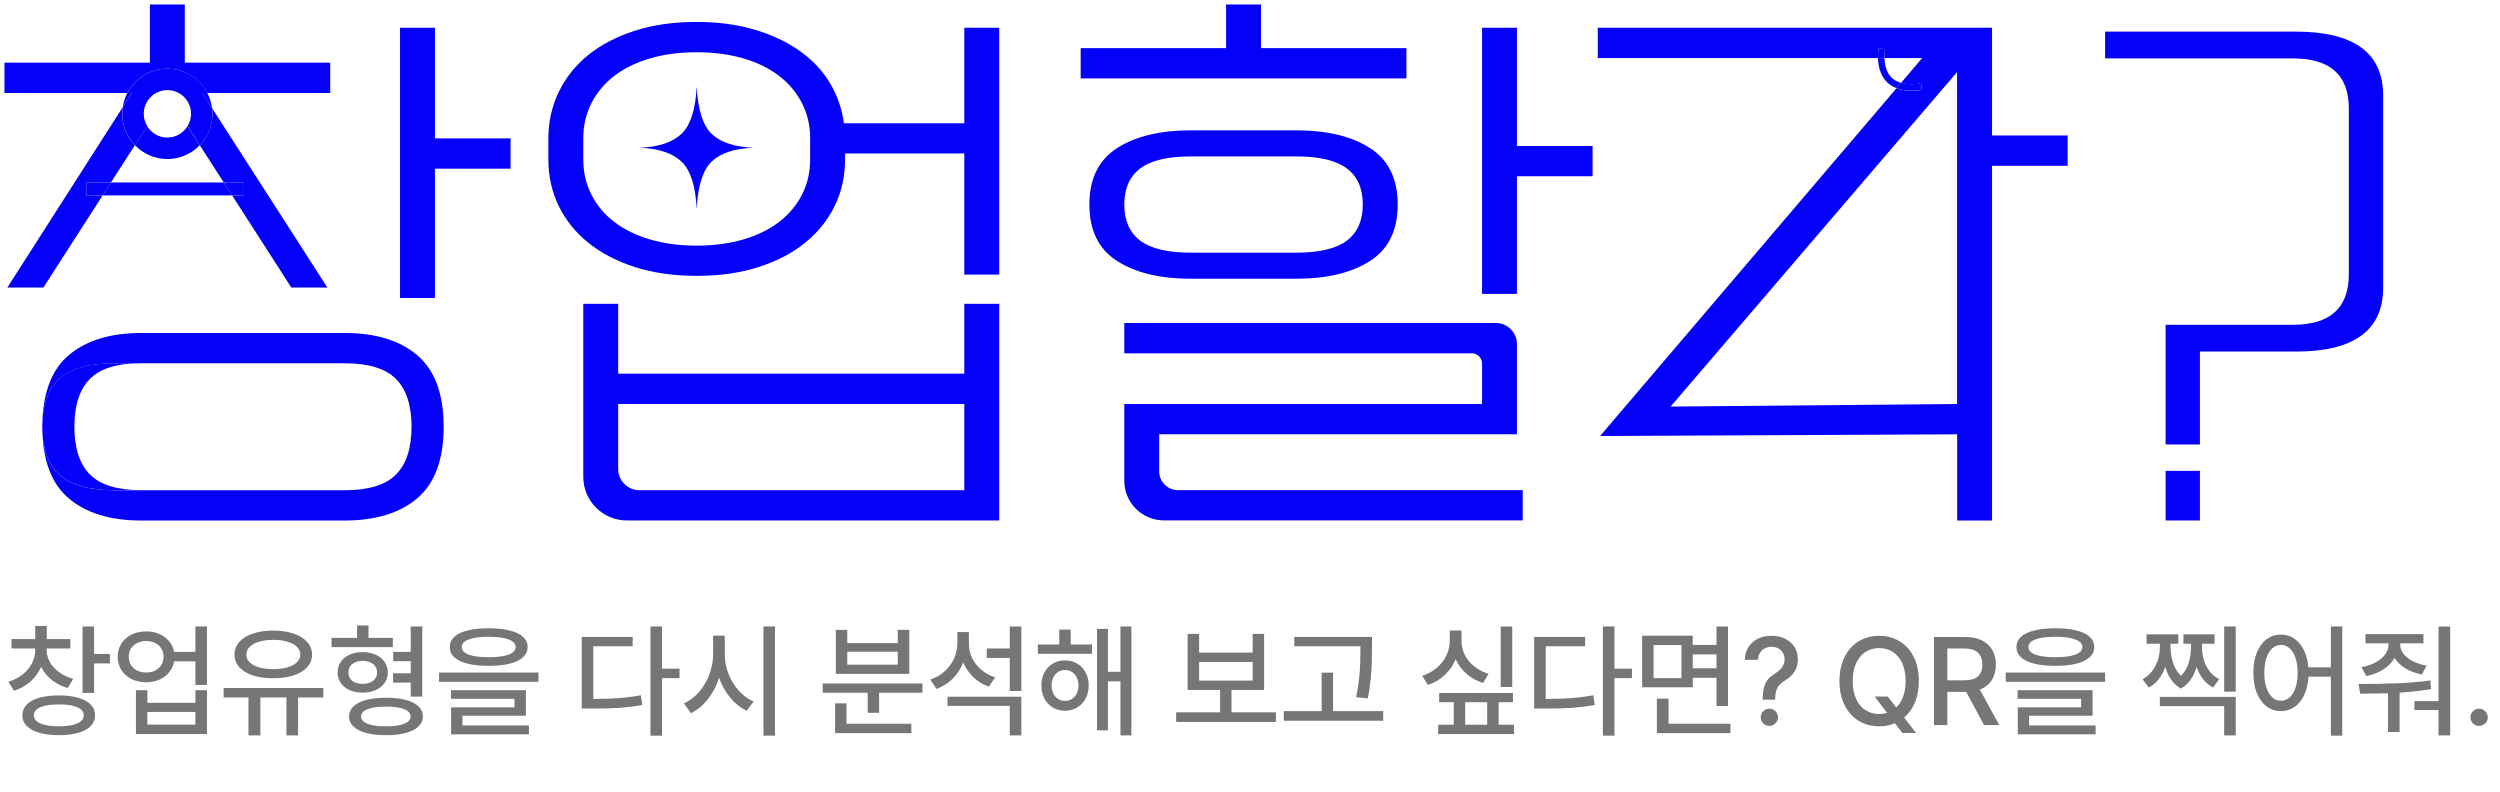 <svg width="281" height="89" viewBox="0 0 281 89" fill="none" xmlns="http://www.w3.org/2000/svg">
<g clip-path="url(#clip0_1533_52527)">
<path d="M108.388 13.854H94.853C94.635 12.196 94.098 10.669 93.248 9.272C92.398 7.875 91.25 6.675 89.819 5.672C88.38 4.668 86.687 3.882 84.755 3.315C82.815 2.748 80.672 2.464 78.31 2.464C75.739 2.464 73.428 2.791 71.379 3.446C69.331 4.1 67.587 5.01 66.148 6.159C64.71 7.315 63.598 8.705 62.814 10.312C62.029 11.927 61.637 13.673 61.637 15.549V17.906C61.637 19.826 62.029 21.586 62.814 23.179C63.598 24.772 64.71 26.147 66.148 27.303C67.587 28.46 69.331 29.362 71.379 30.024C73.428 30.678 75.739 31.006 78.31 31.006C80.882 31.006 83.193 30.678 85.241 30.024C87.29 29.369 89.034 28.467 90.472 27.303C91.911 26.147 93.022 24.772 93.807 23.179C94.592 21.586 94.984 19.833 94.984 17.906V17.251H108.388V30.867H112.312V3.119H108.388V13.854ZM91.061 17.913C91.061 19.353 90.756 20.677 90.145 21.877C89.535 23.077 88.671 24.103 87.559 24.954C86.447 25.805 85.103 26.46 83.541 26.918C81.972 27.376 80.228 27.609 78.31 27.609C76.392 27.609 74.649 27.383 73.079 26.918C71.51 26.46 70.173 25.805 69.055 24.954C67.936 24.103 67.086 23.077 66.475 21.877C65.865 20.677 65.56 19.361 65.56 17.913V15.556C65.56 14.116 65.865 12.8 66.475 11.6C67.086 10.399 67.943 9.374 69.055 8.523C70.166 7.672 71.51 7.017 73.079 6.559C74.649 6.101 76.392 5.875 78.31 5.875C80.228 5.875 81.972 6.101 83.541 6.559C85.111 7.017 86.447 7.672 87.559 8.523C88.671 9.374 89.528 10.399 90.145 11.6C90.756 12.8 91.061 14.116 91.061 15.556V17.913Z" fill="#0400FA"/>
<path d="M78.31 9.73C78.18 12.305 77.613 14.073 76.61 15.033C75.608 15.993 74.038 16.517 71.902 16.604C74.038 16.691 75.608 17.215 76.61 18.175C77.613 19.135 78.18 20.903 78.31 23.477C78.441 20.903 78.993 19.135 79.974 18.175C80.955 17.215 82.531 16.691 84.711 16.604C82.531 16.517 80.955 15.993 79.974 15.033C78.993 14.073 78.441 12.305 78.31 9.73Z" fill="#0400FA"/>
<path d="M108.389 42.003H69.483V34.148H65.56V53.59C65.56 56.303 67.754 58.5 70.464 58.5H112.312V34.148H108.389V42.003ZM108.389 55.096H71.866C70.551 55.096 69.483 54.027 69.483 52.71V45.407H108.389V55.096Z" fill="#0400FA"/>
<path d="M158.083 5.41H141.736V0.5H137.813V5.41H121.466V8.814H158.083V5.41Z" fill="#0400FA"/>
<path d="M145.659 31.333C149.146 31.333 151.922 30.664 153.992 29.333C156.063 28.002 157.102 25.885 157.102 22.99C157.102 20.095 156.063 17.979 153.992 16.648C151.922 15.316 149.146 14.647 145.659 14.647H133.89C130.402 14.647 127.62 15.316 125.556 16.648C123.486 17.979 122.447 20.095 122.447 22.99C122.447 25.885 123.478 28.002 125.556 29.333C127.627 30.664 130.402 31.333 133.89 31.333H145.659ZM126.37 22.99C126.37 21.186 126.966 19.833 128.165 18.931C129.363 18.029 131.274 17.578 133.89 17.578H145.659C148.275 17.578 150.178 18.029 151.384 18.931C152.583 19.833 153.179 21.186 153.179 22.99C153.179 24.794 152.576 26.147 151.384 27.049C150.185 27.951 148.275 28.402 145.659 28.402H133.89C131.274 28.402 129.363 27.951 128.165 27.049C126.966 26.147 126.37 24.794 126.37 22.99Z" fill="#0400FA"/>
<path d="M170.506 3.119H166.583V33.035H170.506V19.811H179.007V16.407H170.506V3.119Z" fill="#0400FA"/>
<path d="M130.293 52.979V48.812H170.506V38.687C170.506 37.37 169.445 36.308 168.13 36.308H126.37V39.712H165.435C166.067 39.712 166.583 40.229 166.583 40.861V45.407H126.37V54.034C126.37 56.5 128.368 58.493 130.823 58.493H171.153V55.089H132.4C131.238 55.096 130.293 54.15 130.293 52.979Z" fill="#0400FA"/>
<path d="M223.898 3.133V3.119H179.588V6.523H211.09C211.075 5.904 211.155 5.446 211.162 5.41L211.874 5.548C211.874 5.555 211.794 5.97 211.816 6.53H216.045L213.669 9.323C214.272 9.505 215.027 9.527 215.921 9.381L216.037 10.101C215.601 10.174 215.194 10.203 214.809 10.203C214.185 10.203 213.64 10.101 213.167 9.919L179.871 48.979V49.008L219.982 48.819V58.507H223.905V48.222V45.407V18.633H232.406V15.229H223.905V3.133H223.898ZM219.975 45.407L187.776 45.698L219.975 8.101V45.407Z" fill="#0400FA"/>
<path d="M258.06 3.555H236.613V6.566H257.733C261.917 6.566 264.01 8.443 264.01 12.196V30.809C264.01 34.606 261.917 36.505 257.733 36.505H243.413V49.961H247.271V39.516H258.06C264.598 39.516 267.868 37.115 267.868 32.315V10.756C267.868 5.955 264.598 3.555 258.06 3.555Z" fill="#0400FA"/>
<path d="M247.27 52.928H243.413V58.5H247.27V52.928Z" fill="#0400FA"/>
<path d="M14.82 10.45H14.311C14.057 10.938 13.883 11.476 13.795 12.043L14.82 10.45Z" fill="#0400FA"/>
<path d="M22.455 16.32L21.075 14.174C20.61 14.945 19.774 15.462 18.808 15.462C17.842 15.462 17.006 14.945 16.541 14.174L15.161 16.32C16.084 17.273 17.377 17.877 18.808 17.877C20.239 17.877 21.533 17.273 22.455 16.32Z" fill="#0400FA"/>
<path d="M23.836 12.167C23.763 11.556 23.574 10.974 23.305 10.45H22.731L23.836 12.167Z" fill="#0400FA"/>
<path d="M9.698 20.51H12.466L15.161 16.32C14.282 15.404 13.737 14.167 13.737 12.8C13.737 12.545 13.759 12.291 13.796 12.05L0.827 32.315H4.881L11.536 21.965H9.698V20.51Z" fill="#0400FA"/>
<path d="M18.808 7.723C20.763 7.723 22.456 8.828 23.305 10.45H37.117V7.046H20.77V0.5H16.847V7.046H0.5V10.45H14.311C15.161 8.828 16.854 7.723 18.808 7.723Z" fill="#0400FA"/>
<path d="M22.456 16.32L25.151 20.51H27.418V21.965H26.088L32.743 32.315H36.797L23.843 12.167C23.872 12.371 23.887 12.582 23.887 12.793C23.88 14.167 23.335 15.404 22.456 16.32Z" fill="#0400FA"/>
<path d="M46.918 39.945C44.949 38.265 42.224 37.428 38.737 37.428H15.881C12.393 37.428 9.662 38.272 7.7 39.945C5.898 41.487 4.932 43.873 4.779 47.088C4.917 45.124 5.542 43.625 6.646 42.6C7.911 41.422 10.003 40.832 12.924 40.832H15.881H37.771H38.737C41.425 40.832 43.35 41.422 44.513 42.6C45.675 43.778 46.256 45.568 46.256 47.968C46.256 50.368 45.675 52.157 44.513 53.336C43.35 54.514 41.425 55.103 38.737 55.103H37.771H15.881H12.924C10.003 55.103 7.911 54.514 6.646 53.336C5.542 52.303 4.917 50.812 4.779 48.848C4.932 52.063 5.891 54.449 7.7 55.991C9.662 57.671 12.393 58.507 15.881 58.507H38.737C42.224 58.507 44.956 57.664 46.918 55.991C48.879 54.31 49.867 51.641 49.867 47.975C49.867 44.309 48.886 41.625 46.918 39.945Z" fill="#0400FA"/>
<path d="M12.923 55.096H15.88C13.192 55.096 11.267 54.507 10.104 53.328C8.942 52.15 8.361 50.361 8.361 47.961C8.361 45.56 8.942 43.771 10.104 42.593C11.267 41.414 13.192 40.825 15.88 40.825H12.923C10.003 40.825 7.91 41.414 6.646 42.593C5.542 43.618 4.917 45.117 4.779 47.08C4.765 47.371 4.75 47.655 4.75 47.961C4.75 48.266 4.765 48.55 4.779 48.841C4.917 50.804 5.542 52.303 6.646 53.328C7.91 54.507 10.003 55.096 12.923 55.096Z" fill="#0400FA"/>
<path d="M48.887 3.119H44.963V33.493H48.887V18.96H57.387V15.556H48.887V3.119Z" fill="#0400FA"/>
<path d="M13.803 12.043C13.766 12.291 13.745 12.538 13.745 12.792C13.745 14.16 14.29 15.404 15.169 16.313L16.549 14.167C16.302 13.767 16.157 13.294 16.157 12.792C16.157 11.323 17.348 10.13 18.816 10.13C20.283 10.13 21.475 11.323 21.475 12.792C21.475 13.302 21.329 13.767 21.082 14.167L22.463 16.313C23.342 15.396 23.887 14.16 23.887 12.792C23.887 12.582 23.872 12.371 23.843 12.167L22.739 10.45H23.313C22.47 8.828 20.77 7.723 18.816 7.723C16.861 7.723 15.169 8.828 14.319 10.45H14.827L13.803 12.043Z" fill="#0400FA"/>
<path d="M12.473 20.51L11.536 21.965H26.081L25.143 20.51H12.473Z" fill="#0400FA"/>
<path d="M9.698 20.51V21.965H11.536L12.473 20.51H9.698Z" fill="#0400FA"/>
<path d="M27.418 20.51H25.144L26.081 21.965H27.418V20.51Z" fill="#0400FA"/>
<path d="M212.586 8.697C211.991 8.086 211.831 7.199 211.809 6.523H211.083C211.104 7.33 211.3 8.406 212.063 9.199C212.361 9.512 212.732 9.745 213.153 9.905L213.662 9.308C213.233 9.185 212.87 8.981 212.586 8.697Z" fill="#0400FA"/>
<path d="M211.874 5.541L211.162 5.402C211.155 5.446 211.068 5.904 211.09 6.515H211.816C211.802 5.97 211.874 5.555 211.874 5.541Z" fill="#0400FA"/>
<path d="M216.03 10.087L215.914 9.367C215.02 9.512 214.272 9.49 213.662 9.308L213.153 9.905C213.625 10.094 214.17 10.188 214.795 10.188C215.18 10.196 215.594 10.159 216.03 10.087Z" fill="#0400FA"/>
</g>
<path d="M5.244 73.037C5.244 73.511 5.363 73.965 5.6 74.397C5.837 74.83 6.178 75.213 6.625 75.546C7.076 75.879 7.609 76.132 8.225 76.305L7.623 77.33C6.926 77.13 6.32 76.824 5.805 76.414C5.294 75.999 4.9 75.509 4.622 74.944C4.353 75.578 3.957 76.129 3.433 76.599C2.909 77.064 2.291 77.412 1.58 77.644L0.938 76.619C1.553 76.441 2.088 76.172 2.544 75.812C3 75.448 3.348 75.026 3.59 74.548C3.836 74.069 3.959 73.566 3.959 73.037V72.887H1.293V71.834H3.959V70.357H5.258V71.834H7.91V72.887H5.244V73.037ZM10.576 73.502H12.354V74.568H10.576V77.877H9.277V70.412H10.576V73.502ZM6.625 78.164C7.468 78.164 8.193 78.253 8.799 78.431C9.41 78.604 9.877 78.859 10.2 79.196C10.524 79.529 10.685 79.932 10.685 80.406C10.685 80.871 10.524 81.27 10.2 81.603C9.877 81.94 9.41 82.195 8.799 82.368C8.188 82.546 7.464 82.635 6.625 82.635C5.777 82.635 5.044 82.546 4.424 82.368C3.809 82.195 3.335 81.94 3.002 81.603C2.674 81.27 2.51 80.871 2.51 80.406C2.51 79.932 2.674 79.529 3.002 79.196C3.33 78.859 3.802 78.604 4.417 78.431C5.037 78.253 5.773 78.164 6.625 78.164ZM6.625 79.176C5.723 79.176 5.025 79.281 4.533 79.49C4.046 79.7 3.804 80.005 3.809 80.406C3.804 80.794 4.048 81.097 4.54 81.315C5.032 81.53 5.727 81.637 6.625 81.637C7.509 81.637 8.195 81.53 8.683 81.315C9.17 81.097 9.414 80.794 9.414 80.406C9.414 80.005 9.17 79.7 8.683 79.49C8.2 79.281 7.514 79.176 6.625 79.176ZM16.441 70.973C16.97 70.968 17.455 71.061 17.898 71.253C18.344 71.444 18.711 71.716 18.998 72.066C19.29 72.413 19.481 72.814 19.572 73.269H21.965V70.412H23.264V76.988H21.965V74.336H19.579C19.492 74.801 19.303 75.211 19.012 75.566C18.725 75.922 18.358 76.198 17.911 76.394C17.469 76.59 16.979 76.688 16.441 76.688C15.822 76.688 15.268 76.567 14.78 76.325C14.293 76.079 13.912 75.74 13.639 75.307C13.365 74.869 13.229 74.372 13.229 73.816C13.229 73.265 13.365 72.773 13.639 72.34C13.917 71.907 14.3 71.57 14.787 71.328C15.275 71.087 15.826 70.968 16.441 70.973ZM16.441 72.053C16.059 72.053 15.717 72.128 15.416 72.278C15.12 72.424 14.887 72.632 14.719 72.9C14.555 73.165 14.473 73.47 14.473 73.816C14.473 74.163 14.555 74.47 14.719 74.739C14.887 75.008 15.12 75.218 15.416 75.368C15.717 75.519 16.059 75.594 16.441 75.594C16.815 75.594 17.148 75.519 17.439 75.368C17.736 75.218 17.966 75.008 18.13 74.739C18.299 74.47 18.383 74.163 18.383 73.816C18.383 73.47 18.301 73.165 18.137 72.9C17.973 72.632 17.742 72.424 17.446 72.278C17.15 72.128 16.815 72.053 16.441 72.053ZM16.564 78.998H21.965V77.576H23.264V82.512H15.279V77.576H16.564V78.998ZM21.965 81.445V80.023H16.564V81.445H21.965ZM36.348 78.397H33.504V82.662H32.191V78.397H29.266V82.662H27.926V78.397H25.137V77.33H36.348V78.397ZM30.715 70.877C31.572 70.877 32.328 70.989 32.984 71.212C33.645 71.431 34.158 71.745 34.523 72.155C34.892 72.565 35.076 73.042 35.076 73.584C35.076 74.117 34.892 74.587 34.523 74.992C34.158 75.393 33.645 75.703 32.984 75.922C32.328 76.136 31.572 76.241 30.715 76.236C29.854 76.241 29.092 76.136 28.432 75.922C27.775 75.703 27.265 75.393 26.9 74.992C26.536 74.587 26.354 74.117 26.354 73.584C26.354 73.042 26.536 72.565 26.9 72.155C27.265 71.745 27.775 71.431 28.432 71.212C29.092 70.989 29.854 70.877 30.715 70.877ZM30.715 71.916C30.109 71.921 29.578 71.991 29.122 72.128C28.666 72.265 28.313 72.458 28.062 72.709C27.812 72.955 27.689 73.247 27.693 73.584C27.689 73.912 27.812 74.199 28.062 74.445C28.313 74.691 28.666 74.88 29.122 75.013C29.582 75.145 30.113 75.211 30.715 75.211C31.316 75.211 31.845 75.145 32.301 75.013C32.761 74.88 33.117 74.691 33.367 74.445C33.622 74.199 33.75 73.912 33.75 73.584C33.75 73.247 33.625 72.953 33.374 72.702C33.123 72.451 32.768 72.26 32.308 72.128C31.852 71.991 31.321 71.921 30.715 71.916ZM44.154 72.736H37.264V71.697H40.135V70.303H41.42V71.697H44.154V72.736ZM40.764 73.297C41.31 73.297 41.796 73.393 42.22 73.584C42.648 73.775 42.983 74.044 43.225 74.391C43.466 74.732 43.589 75.129 43.594 75.58C43.589 76.031 43.466 76.428 43.225 76.769C42.983 77.111 42.648 77.378 42.22 77.569C41.796 77.756 41.31 77.85 40.764 77.85C40.212 77.85 39.722 77.756 39.294 77.569C38.87 77.378 38.54 77.111 38.303 76.769C38.066 76.428 37.947 76.031 37.947 75.58C37.947 75.129 38.066 74.732 38.303 74.391C38.54 74.044 38.87 73.775 39.294 73.584C39.722 73.393 40.212 73.297 40.764 73.297ZM40.764 74.281C40.276 74.281 39.886 74.4 39.595 74.637C39.308 74.869 39.164 75.184 39.164 75.58C39.164 75.977 39.308 76.291 39.595 76.523C39.886 76.751 40.276 76.865 40.764 76.865C41.247 76.865 41.636 76.749 41.933 76.517C42.233 76.284 42.386 75.972 42.391 75.58C42.386 75.32 42.315 75.092 42.179 74.897C42.042 74.701 41.851 74.55 41.605 74.445C41.363 74.336 41.083 74.281 40.764 74.281ZM47.463 78.301H46.164V76.728H44.182V75.676H46.164V74.322H44.195V73.269H46.164V70.412H47.463V78.301ZM43.389 78.424C44.245 78.424 44.984 78.506 45.603 78.67C46.223 78.834 46.7 79.076 47.032 79.394C47.365 79.709 47.531 80.087 47.531 80.529C47.531 80.967 47.365 81.345 47.032 81.664C46.7 81.983 46.221 82.225 45.597 82.389C44.977 82.557 44.241 82.639 43.389 82.635C42.532 82.639 41.791 82.557 41.167 82.389C40.543 82.225 40.064 81.983 39.731 81.664C39.399 81.345 39.232 80.967 39.232 80.529C39.232 80.087 39.399 79.709 39.731 79.394C40.064 79.076 40.54 78.834 41.16 78.67C41.785 78.506 42.527 78.424 43.389 78.424ZM43.389 79.422C42.5 79.422 41.81 79.518 41.317 79.709C40.83 79.896 40.586 80.169 40.586 80.529C40.586 80.885 40.832 81.16 41.324 81.356C41.816 81.552 42.505 81.646 43.389 81.637C44.25 81.646 44.925 81.552 45.412 81.356C45.904 81.16 46.15 80.885 46.15 80.529C46.15 80.169 45.907 79.896 45.419 79.709C44.936 79.518 44.259 79.422 43.389 79.422ZM54.928 70.617C55.848 70.617 56.634 70.699 57.286 70.863C57.942 71.023 58.441 71.26 58.783 71.574C59.13 71.889 59.303 72.272 59.303 72.723C59.303 73.174 59.13 73.559 58.783 73.878C58.441 74.192 57.942 74.432 57.286 74.596C56.634 74.76 55.848 74.842 54.928 74.842C54.007 74.842 53.219 74.76 52.562 74.596C51.911 74.432 51.412 74.192 51.065 73.878C50.724 73.559 50.553 73.174 50.553 72.723C50.553 72.272 50.724 71.889 51.065 71.574C51.412 71.26 51.911 71.023 52.562 70.863C53.219 70.699 54.007 70.617 54.928 70.617ZM54.928 71.574C53.953 71.574 53.203 71.674 52.679 71.875C52.155 72.076 51.897 72.358 51.906 72.723C51.902 73.096 52.157 73.381 52.672 73.577C53.191 73.773 53.943 73.871 54.928 73.871C55.908 73.871 56.657 73.773 57.177 73.577C57.701 73.381 57.963 73.096 57.963 72.723C57.963 72.358 57.699 72.076 57.17 71.875C56.646 71.674 55.898 71.574 54.928 71.574ZM60.52 76.633H49.35V75.594H60.52V76.633ZM59.111 80.447H51.975V81.541H59.453V82.539H50.703V79.504H57.826V78.547H50.69V77.576H59.111V80.447ZM74.41 75.156H76.379V76.223H74.41V82.689H73.111V70.412H74.41V75.156ZM71.115 72.641H66.686V78.561C67.77 78.556 68.723 78.524 69.543 78.465C70.368 78.406 71.197 78.301 72.031 78.15L72.195 79.244C71.352 79.394 70.523 79.499 69.707 79.559C68.896 79.613 67.957 79.641 66.891 79.641H66.371H65.387V71.588H71.115V72.641ZM81.465 73.529C81.46 74.268 81.595 74.995 81.868 75.71C82.146 76.421 82.531 77.054 83.023 77.61C83.52 78.166 84.081 78.583 84.705 78.861L83.926 79.887C83.228 79.554 82.611 79.064 82.073 78.417C81.535 77.765 81.121 77.018 80.829 76.175C80.542 77.082 80.123 77.884 79.571 78.581C79.024 79.278 78.389 79.805 77.664 80.16L76.871 79.066C77.505 78.784 78.07 78.356 78.566 77.781C79.068 77.207 79.457 76.549 79.735 75.806C80.013 75.058 80.152 74.299 80.152 73.529V71.438H81.465V73.529ZM87.111 82.689H85.812V70.412H87.111V82.689ZM103.682 77.863H98.814V80.119H97.529V77.863H92.471V76.824H103.682V77.863ZM102.438 82.402H93.865V79.053H95.15V81.35H102.438V82.402ZM95.232 72.285H100.906V70.795H102.205V75.744H93.947V70.795H95.232V72.285ZM100.906 74.705V73.256H95.232V74.705H100.906ZM108.904 72.367C108.9 72.909 109.016 73.431 109.253 73.933C109.49 74.434 109.832 74.878 110.278 75.266C110.725 75.648 111.251 75.94 111.857 76.141L111.146 77.18C110.481 76.943 109.902 76.59 109.41 76.12C108.918 75.646 108.537 75.095 108.269 74.466C108 75.154 107.608 75.755 107.093 76.27C106.582 76.781 105.974 77.171 105.268 77.439L104.57 76.387C105.199 76.168 105.739 75.853 106.19 75.443C106.646 75.029 106.995 74.552 107.236 74.015C107.478 73.472 107.601 72.9 107.605 72.299V71.041H108.904V72.367ZM114.797 82.662H113.498V79.34H106.498V78.314H114.797V82.662ZM114.797 77.672H113.498V73.953H110.914V72.887H113.498V70.412H114.797V77.672ZM122.74 73.488H116.656V72.436H119.062V70.768H120.348V72.436H122.74V73.488ZM119.705 74.227C120.22 74.227 120.678 74.347 121.079 74.589C121.48 74.826 121.795 75.159 122.022 75.587C122.25 76.011 122.367 76.496 122.371 77.043C122.367 77.594 122.25 78.087 122.022 78.519C121.795 78.948 121.48 79.283 121.079 79.524C120.678 79.766 120.22 79.887 119.705 79.887C119.199 79.887 118.743 79.766 118.338 79.524C117.932 79.283 117.616 78.946 117.388 78.513C117.16 78.08 117.048 77.59 117.053 77.043C117.048 76.501 117.16 76.015 117.388 75.587C117.616 75.159 117.932 74.826 118.338 74.589C118.743 74.347 119.199 74.227 119.705 74.227ZM119.705 75.307C119.413 75.307 119.154 75.382 118.926 75.532C118.698 75.678 118.52 75.883 118.393 76.147C118.265 76.412 118.201 76.71 118.201 77.043C118.201 77.385 118.265 77.688 118.393 77.952C118.52 78.212 118.698 78.415 118.926 78.561C119.154 78.706 119.413 78.779 119.705 78.779C119.997 78.779 120.257 78.706 120.484 78.561C120.717 78.415 120.897 78.212 121.024 77.952C121.157 77.688 121.223 77.385 121.223 77.043C121.223 76.71 121.157 76.412 121.024 76.147C120.897 75.883 120.717 75.678 120.484 75.532C120.252 75.382 119.992 75.307 119.705 75.307ZM127.17 82.662H125.939V76.578H124.531V82.088H123.301V70.686H124.531V75.512H125.939V70.412H127.17V82.662ZM143.412 81.144H132.201V80.064H137.137V77.549H133.486V71.246H134.785V73.352H140.801V71.246H142.086V77.549H138.422V80.064H143.412V81.144ZM140.801 76.496V74.404H134.785V76.496H140.801ZM154.213 72.791C154.213 73.479 154.204 74.079 154.186 74.589C154.172 75.095 154.131 75.68 154.062 76.346C153.999 77.011 153.894 77.731 153.748 78.506L152.436 78.369C152.581 77.635 152.688 76.945 152.757 76.298C152.83 75.646 152.873 75.067 152.887 74.561C152.905 74.056 152.914 73.466 152.914 72.791V72.641H145.477V71.588H154.213V72.791ZM155.471 81.008H144.301V79.928H148.553V75.607H149.838V79.928H155.471V81.008ZM169.977 77.221H168.678V70.426H169.977V77.221ZM164.275 72.053C164.271 72.591 164.392 73.108 164.638 73.605C164.888 74.097 165.244 74.53 165.704 74.903C166.169 75.277 166.709 75.557 167.324 75.744L166.695 76.769C165.98 76.537 165.358 76.191 164.829 75.731C164.305 75.27 163.902 74.726 163.619 74.097C163.337 74.776 162.926 75.368 162.389 75.874C161.855 76.375 161.227 76.747 160.502 76.988L159.859 75.963C160.488 75.758 161.035 75.457 161.5 75.061C161.965 74.659 162.323 74.199 162.573 73.68C162.824 73.16 162.949 72.618 162.949 72.053V70.863H164.275V72.053ZM170.059 78.93H168.445V81.459H170.182V82.512H161.65V81.459H163.4V78.93H161.76V77.891H170.059V78.93ZM167.16 81.459V78.93H164.686V81.459H167.16ZM181.461 75.156H183.43V76.223H181.461V82.689H180.162V70.412H181.461V75.156ZM178.166 72.641H173.736V78.561C174.821 78.556 175.773 78.524 176.594 78.465C177.419 78.406 178.248 78.301 179.082 78.15L179.246 79.244C178.403 79.394 177.574 79.499 176.758 79.559C175.947 79.613 175.008 79.641 173.941 79.641H173.422H172.438V71.588H178.166V72.641ZM190.266 72.49H192.932V70.426H194.23V79.353H192.932V76.182H190.266V77.248H184.578V71.451H190.266V72.49ZM185.863 76.223H188.994V72.504H185.863V76.223ZM194.504 82.402H186.232V78.533H187.545V81.35H194.504V82.402ZM192.932 75.115V73.557H190.266V75.115H192.932ZM198.127 78.561C198.132 77.986 198.188 77.522 198.298 77.166C198.412 76.806 198.569 76.519 198.77 76.305C198.97 76.086 199.239 75.872 199.576 75.662C200.251 75.243 200.588 74.719 200.588 74.09C200.588 73.812 200.522 73.568 200.39 73.358C200.262 73.144 200.084 72.98 199.856 72.866C199.633 72.752 199.385 72.695 199.111 72.695C198.856 72.695 198.617 72.75 198.394 72.859C198.17 72.964 197.986 73.126 197.84 73.345C197.699 73.564 197.617 73.835 197.594 74.158H196.117C196.135 73.598 196.277 73.115 196.541 72.709C196.81 72.299 197.168 71.989 197.614 71.779C198.061 71.57 198.56 71.465 199.111 71.465C199.695 71.465 200.21 71.576 200.656 71.8C201.107 72.019 201.456 72.326 201.702 72.723C201.953 73.119 202.078 73.575 202.078 74.09C202.078 74.618 201.96 75.076 201.723 75.464C201.486 75.847 201.139 76.177 200.684 76.455C200.401 76.624 200.178 76.799 200.014 76.981C199.854 77.164 199.733 77.38 199.651 77.631C199.574 77.882 199.531 78.191 199.521 78.561V78.643H198.127V78.561ZM198.879 81.596C198.706 81.596 198.542 81.552 198.387 81.466C198.236 81.379 198.118 81.261 198.031 81.11C197.945 80.96 197.904 80.798 197.908 80.625C197.904 80.452 197.945 80.29 198.031 80.14C198.118 79.989 198.236 79.871 198.387 79.784C198.542 79.698 198.706 79.654 198.879 79.654C199.048 79.654 199.207 79.698 199.357 79.784C199.508 79.871 199.626 79.989 199.713 80.14C199.804 80.29 199.85 80.452 199.85 80.625C199.85 80.798 199.804 80.96 199.713 81.11C199.626 81.261 199.508 81.379 199.357 81.466C199.207 81.552 199.048 81.596 198.879 81.596ZM212.182 78.287L213.139 79.524C213.471 79.205 213.729 78.795 213.911 78.294C214.098 77.793 214.191 77.212 214.191 76.551C214.191 75.767 214.064 75.097 213.809 74.541C213.553 73.985 213.2 73.564 212.749 73.276C212.302 72.989 211.794 72.846 211.225 72.846C210.65 72.846 210.138 72.989 209.687 73.276C209.235 73.564 208.882 73.985 208.627 74.541C208.372 75.097 208.244 75.767 208.244 76.551C208.244 77.335 208.372 78.005 208.627 78.561C208.882 79.117 209.235 79.538 209.687 79.825C210.138 80.112 210.65 80.256 211.225 80.256C211.544 80.256 211.84 80.213 212.113 80.126L210.705 78.287H212.182ZM215.682 76.551C215.682 77.444 215.536 78.242 215.244 78.943C214.957 79.641 214.551 80.21 214.027 80.652L215.367 82.389H213.822L212.988 81.295C212.451 81.523 211.863 81.637 211.225 81.637C210.363 81.637 209.593 81.432 208.914 81.022C208.24 80.607 207.711 80.017 207.328 79.251C206.945 78.481 206.754 77.581 206.754 76.551C206.754 75.516 206.945 74.616 207.328 73.851C207.711 73.08 208.24 72.49 208.914 72.08C209.593 71.67 210.363 71.465 211.225 71.465C212.077 71.465 212.84 71.67 213.515 72.08C214.194 72.49 214.725 73.08 215.107 73.851C215.49 74.616 215.682 75.516 215.682 76.551ZM217.377 71.602H220.904C221.652 71.602 222.281 71.731 222.791 71.991C223.306 72.251 223.691 72.616 223.946 73.085C224.206 73.55 224.336 74.09 224.336 74.705C224.336 75.38 224.183 75.958 223.878 76.441C223.573 76.924 223.124 77.278 222.531 77.501L224.719 81.5H223.01L221 77.768H220.904H218.881V81.5H217.377V71.602ZM220.754 76.469C221.465 76.469 221.987 76.321 222.319 76.024C222.652 75.724 222.818 75.284 222.818 74.705C222.818 74.122 222.65 73.673 222.312 73.358C221.98 73.044 221.46 72.887 220.754 72.887H218.881V76.469H220.754ZM231.021 70.617C231.942 70.617 232.728 70.699 233.38 70.863C234.036 71.023 234.535 71.26 234.877 71.574C235.223 71.889 235.396 72.272 235.396 72.723C235.396 73.174 235.223 73.559 234.877 73.878C234.535 74.192 234.036 74.432 233.38 74.596C232.728 74.76 231.942 74.842 231.021 74.842C230.101 74.842 229.312 74.76 228.656 74.596C228.005 74.432 227.506 74.192 227.159 73.878C226.817 73.559 226.646 73.174 226.646 72.723C226.646 72.272 226.817 71.889 227.159 71.574C227.506 71.26 228.005 71.023 228.656 70.863C229.312 70.699 230.101 70.617 231.021 70.617ZM231.021 71.574C230.046 71.574 229.297 71.674 228.772 71.875C228.248 72.076 227.991 72.358 228 72.723C227.995 73.096 228.251 73.381 228.766 73.577C229.285 73.773 230.037 73.871 231.021 73.871C232.001 73.871 232.751 73.773 233.271 73.577C233.795 73.381 234.057 73.096 234.057 72.723C234.057 72.358 233.792 72.076 233.264 71.875C232.74 71.674 231.992 71.574 231.021 71.574ZM236.613 76.633H225.443V75.594H236.613V76.633ZM235.205 80.447H228.068V81.541H235.547V82.539H226.797V79.504H233.92V78.547H226.783V77.576H235.205V80.447ZM251.297 82.662H249.998V79.367H242.766V78.328H251.297V82.662ZM251.297 77.74H249.998V70.412H251.297V77.74ZM243.969 72.791C243.969 73.342 244.06 73.905 244.242 74.48C244.424 75.054 244.723 75.55 245.138 75.97C245.543 75.56 245.833 75.072 246.006 74.507C246.179 73.937 246.266 73.365 246.266 72.791V72.353H245.418V71.301H248.918V72.353H247.51V72.791C247.505 73.238 247.569 73.689 247.701 74.144C247.833 74.596 248.043 75.017 248.33 75.409C248.622 75.801 248.991 76.113 249.438 76.346L248.754 77.275C247.883 76.82 247.264 76.047 246.895 74.958C246.566 76.102 245.979 76.915 245.131 77.398C244.689 77.139 244.322 76.799 244.03 76.38C243.743 75.961 243.522 75.489 243.367 74.965C243.194 75.475 242.955 75.931 242.649 76.332C242.344 76.728 241.968 77.043 241.521 77.275L240.824 76.346C241.266 76.109 241.631 75.794 241.918 75.402C242.21 75.006 242.424 74.582 242.561 74.131C242.697 73.675 242.766 73.228 242.766 72.791V72.353H241.275V71.301H244.844V72.353H243.969V72.791ZM256.383 71.328C256.934 71.328 257.431 71.478 257.873 71.779C258.315 72.076 258.673 72.502 258.946 73.058C259.224 73.609 259.395 74.258 259.459 75.006H261.988V70.412H263.273V82.689H261.988V76.059H259.473C259.427 76.842 259.268 77.526 258.994 78.109C258.721 78.693 258.358 79.142 257.907 79.456C257.456 79.77 256.948 79.928 256.383 79.928C255.772 79.928 255.232 79.752 254.763 79.401C254.293 79.046 253.926 78.545 253.662 77.897C253.402 77.246 253.275 76.487 253.279 75.621C253.275 74.76 253.402 74.005 253.662 73.358C253.926 72.707 254.293 72.205 254.763 71.855C255.237 71.504 255.777 71.328 256.383 71.328ZM256.383 72.49C256.014 72.49 255.688 72.618 255.405 72.873C255.123 73.128 254.902 73.493 254.742 73.967C254.587 74.436 254.51 74.988 254.51 75.621C254.51 76.259 254.587 76.815 254.742 77.289C254.902 77.763 255.123 78.128 255.405 78.383C255.688 78.638 256.014 78.766 256.383 78.766C256.752 78.766 257.078 78.638 257.36 78.383C257.643 78.128 257.862 77.763 258.017 77.289C258.176 76.815 258.256 76.259 258.256 75.621C258.256 74.988 258.176 74.436 258.017 73.967C257.862 73.493 257.643 73.128 257.36 72.873C257.078 72.618 256.752 72.49 256.383 72.49ZM269.781 72.449C269.781 72.809 269.902 73.151 270.144 73.475C270.39 73.794 270.736 74.072 271.183 74.309C271.634 74.541 272.156 74.71 272.748 74.814L272.215 75.812C271.504 75.671 270.884 75.439 270.355 75.115C269.827 74.792 269.424 74.402 269.146 73.946C268.868 74.443 268.457 74.869 267.915 75.225C267.373 75.576 266.728 75.831 265.98 75.99L265.434 74.992C266.049 74.874 266.584 74.689 267.04 74.439C267.496 74.188 267.847 73.892 268.093 73.55C268.339 73.204 268.464 72.837 268.469 72.449V72.312H265.885V71.273H272.393V72.312H269.781V72.449ZM275.4 82.662H274.088V79.805H271.381V78.807H274.088V70.426H275.4V82.662ZM265.105 76.879C266.646 76.879 268.077 76.854 269.398 76.804C270.725 76.754 271.982 76.647 273.172 76.482L273.254 77.453C272.247 77.631 271.066 77.763 269.713 77.85V82.279H268.414V77.918C267.685 77.945 266.641 77.963 265.283 77.973L265.105 76.879ZM278.654 81.596C278.481 81.596 278.317 81.552 278.162 81.466C278.012 81.379 277.893 81.261 277.807 81.11C277.72 80.96 277.679 80.798 277.684 80.625C277.679 80.452 277.72 80.29 277.807 80.14C277.893 79.989 278.012 79.871 278.162 79.784C278.317 79.698 278.481 79.654 278.654 79.654C278.823 79.654 278.982 79.698 279.133 79.784C279.283 79.871 279.402 79.989 279.488 80.14C279.579 80.29 279.625 80.452 279.625 80.625C279.625 80.798 279.579 80.96 279.488 81.11C279.402 81.261 279.283 81.379 279.133 81.466C278.982 81.552 278.823 81.596 278.654 81.596Z" fill="#767676"/>
<defs>
<clipPath id="clip0_1533_52527">
<rect width="271" height="58" fill="white" transform="translate(0.5 0.5)"/>
</clipPath>
</defs>
</svg>
